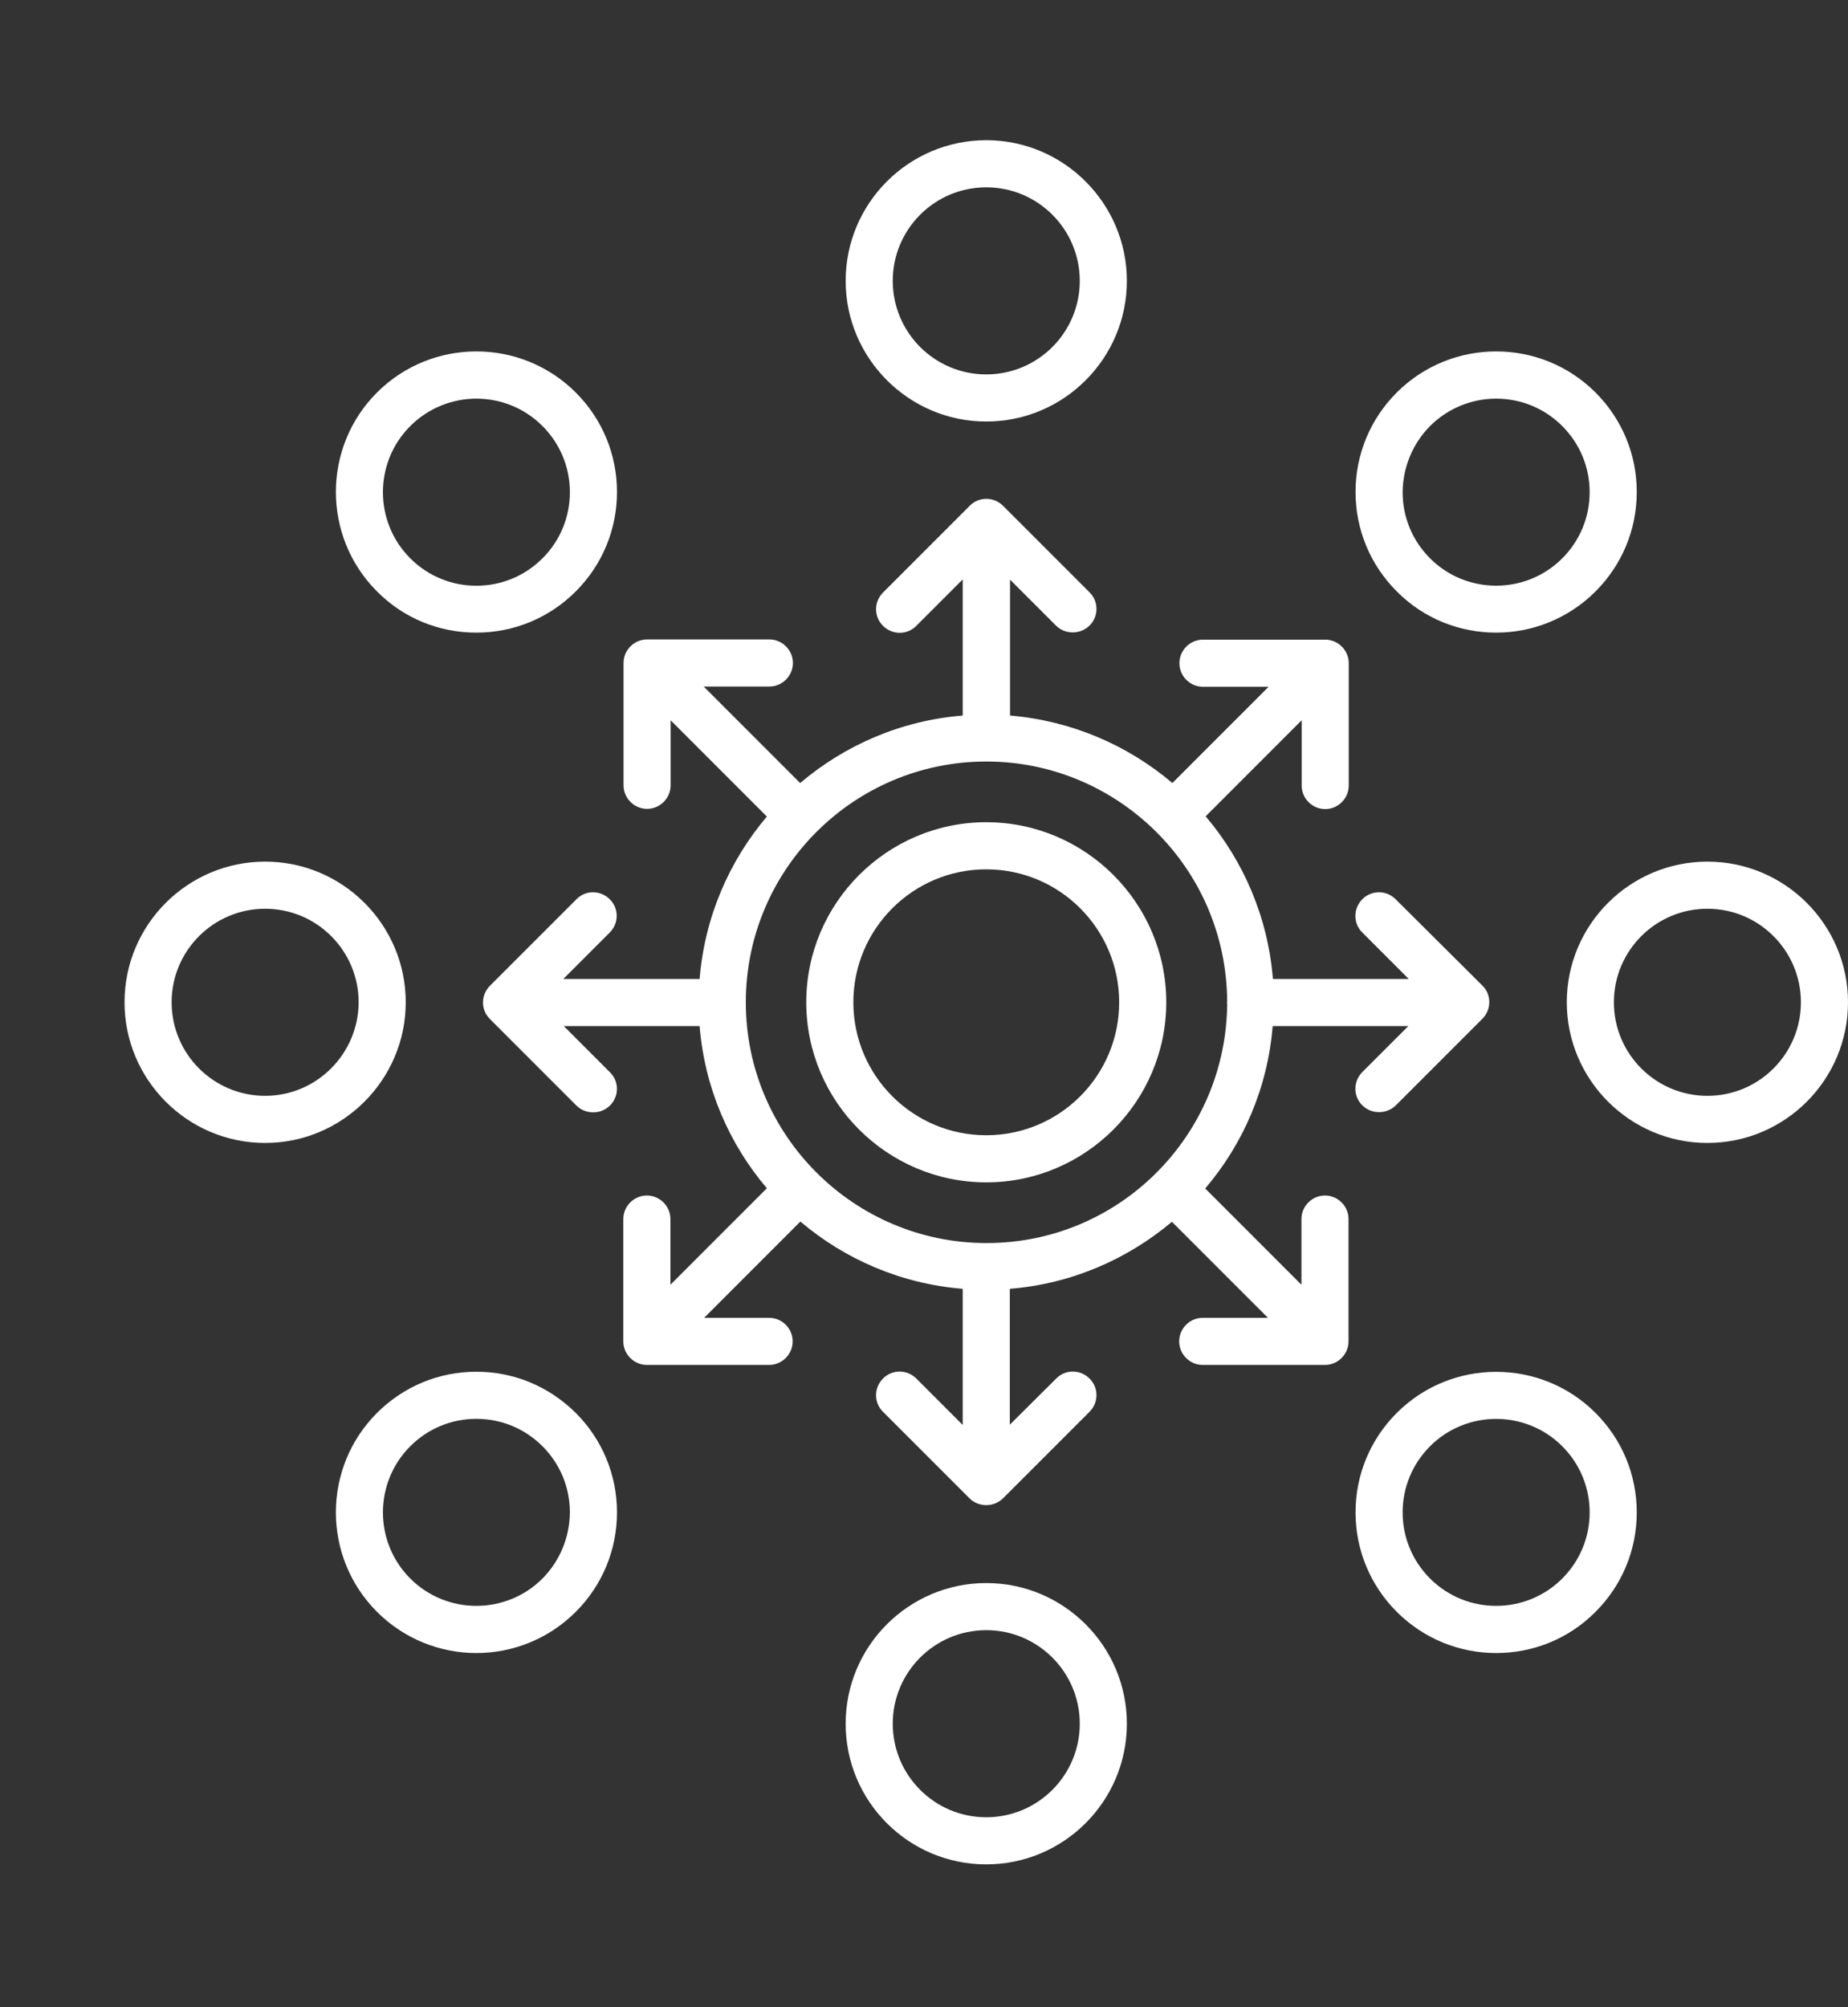 <?xml version="1.0" encoding="utf-8"?>
<!-- Generator: Adobe Illustrator 26.0.1, SVG Export Plug-In . SVG Version: 6.00 Build 0)  -->
<svg version="1.1" id="Layer_1" xmlns="http://www.w3.org/2000/svg" xmlns:xlink="http://www.w3.org/1999/xlink" x="0px" y="0px"
	 viewBox="0 0 816.2 886.2" style="enable-background:new 0 0 816.2 886.2;" xml:space="preserve">
<rect x="0" y="0" width="816.2" height="886.2" fill="#333333" stroke="none"/>
<style type="text/css">
	.st0{fill:#FFFFFF;}
</style>
<g id="Layer_2_00000060736528730553577550000015316877741454071722_">
</g>
<g>
	<path class="st0" d="M435.6,522c43.8,0,79.5-35.7,79.5-79.5c0-43.8-35.7-79.5-79.5-79.5c-43.8,0-79.5,35.7-79.5,79.5
		C356.1,486.3,391.8,522,435.6,522z M435.6,383.8c32.4,0,58.7,26.3,58.7,58.7c0,32.4-26.3,58.7-58.7,58.7
		c-32.4,0-58.7-26.3-58.7-58.7C376.9,410.1,403.2,383.8,435.6,383.8z"/>
	<path class="st0" d="M435.6,186.1c34.2,0,62.1-27.8,62.1-62.1c0-34.2-27.9-62.1-62.1-62.1c-34.2,0-62.1,27.8-62.1,62.1
		C373.5,158.2,401.4,186.1,435.6,186.1z M435.6,82.7c22.8,0,41.3,18.5,41.3,41.3c0,22.8-18.5,41.3-41.3,41.3
		c-22.8,0-41.3-18.5-41.3-41.3C394.3,101.2,412.8,82.7,435.6,82.7z"/>
	<path class="st0" d="M435.6,698.9c-34.2,0-62.1,27.8-62.1,62.1s27.8,62.1,62.1,62.1c34.2,0,62.1-27.8,62.1-62.1
		S469.8,698.9,435.6,698.9z M435.6,802.3c-22.8,0-41.3-18.5-41.3-41.3c0-22.8,18.5-41.3,41.3-41.3c22.8,0,41.3,18.5,41.3,41.3
		C476.9,783.8,458.4,802.3,435.6,802.3z"/>
	<path class="st0" d="M660.8,279.3c15.9,0,31.8-6.1,43.9-18.2c11.7-11.7,18.2-27.3,18.2-43.9c0-16.6-6.5-32.2-18.2-43.9
		c-24.2-24.2-63.6-24.2-87.8,0c-11.7,11.7-18.2,27.3-18.2,43.9c0,16.6,6.5,32.2,18.2,43.9C629,273.3,644.9,279.3,660.8,279.3z
		 M631.6,188.1c8-8,18.6-12.1,29.2-12.1c10.6,0,21.1,4,29.2,12.1c7.8,7.8,12.1,18.2,12.1,29.2c0,11-4.3,21.4-12.1,29.2
		c-16.1,16.1-42.3,16.1-58.4,0c-7.8-7.8-12.1-18.2-12.1-29.2C619.6,206.3,623.9,195.9,631.6,188.1z"/>
	<path class="st0" d="M210.4,605.6c-16.6,0-32.2,6.5-43.9,18.2c-24.2,24.2-24.2,63.6,0,87.8c12.1,12.1,28,18.2,43.9,18.2
		c15.9,0,31.8-6.1,43.9-18.2c11.7-11.7,18.2-27.3,18.2-43.9c0-16.6-6.5-32.2-18.2-43.9C242.5,612.1,227,605.6,210.4,605.6z
		 M239.6,696.9c-16.1,16.1-42.3,16.1-58.4,0c-16.1-16.1-16.1-42.3,0-58.4c7.8-7.8,18.2-12.1,29.2-12.1c11,0,21.4,4.3,29.2,12.1
		c7.8,7.8,12.1,18.2,12.1,29.2C251.6,678.7,247.3,689.1,239.6,696.9z"/>
	<path class="st0" d="M754.1,380.4c-34.2,0-62.1,27.8-62.1,62.1c0,34.2,27.9,62.1,62.1,62.1c34.2,0,62.1-27.8,62.1-62.1
		C816.2,408.3,788.4,380.4,754.1,380.4z M754.1,483.8c-22.8,0-41.3-18.5-41.3-41.3c0-22.8,18.5-41.3,41.3-41.3
		c22.8,0,41.3,18.5,41.3,41.3C795.4,465.3,776.9,483.8,754.1,483.8z"/>
	<path class="st0" d="M179.2,442.5c0-34.2-27.8-62.1-62.1-62.1c-34.2,0-62.1,27.8-62.1,62.1c0,34.2,27.8,62.1,62.1,62.1
		C151.3,504.6,179.2,476.7,179.2,442.5z M117.1,483.8c-22.8,0-41.3-18.5-41.3-41.3c0-22.8,18.5-41.3,41.3-41.3
		c22.8,0,41.3,18.5,41.3,41.3C158.3,465.3,139.8,483.8,117.1,483.8z"/>
	<path class="st0" d="M616.9,623.8c-11.7,11.7-18.2,27.3-18.2,43.9c0,16.6,6.5,32.2,18.2,43.9c12.1,12.1,28,18.2,43.9,18.2
		c15.9,0,31.8-6,43.9-18.2c11.7-11.7,18.2-27.3,18.2-43.9c0-16.6-6.5-32.2-18.2-43.9C680.5,599.6,641.1,599.6,616.9,623.8z
		 M690,696.9c-16.1,16.1-42.3,16.1-58.4,0c-7.8-7.8-12.1-18.2-12.1-29.2c0-11,4.3-21.4,12.1-29.2c16.1-16.1,42.3-16.1,58.4,0
		c7.8,7.8,12.1,18.2,12.1,29.2C702.1,678.7,697.8,689.1,690,696.9z"/>
	<path class="st0" d="M210.4,279.3c16.6,0,32.2-6.5,43.9-18.2c11.7-11.7,18.2-27.3,18.2-43.9c0-16.6-6.5-32.2-18.2-43.9
		c-24.2-24.2-63.6-24.2-87.8,0c-24.2,24.2-24.2,63.6,0,87.8C178.2,272.9,193.8,279.3,210.4,279.3z M181.2,188.1
		c8-8,18.6-12.1,29.2-12.1c10.6,0,21.1,4,29.2,12.1c7.8,7.8,12.1,18.2,12.1,29.2c0,11-4.3,21.4-12.1,29.2
		c-7.8,7.8-18.2,12.1-29.2,12.1c-11,0-21.4-4.3-29.2-12.1C165.1,230.4,165.1,204.2,181.2,188.1z"/>
	<path class="st0" d="M601.7,488c2,2,4.7,3,7.4,3c2.7,0,5.3-1,7.4-3l38.2-38.2c4.1-4.1,4.1-10.7,0-14.7L616.4,397
		c-4.1-4.1-10.7-4.1-14.7,0c-4.1,4.1-4.1,10.7,0,14.7l20.5,20.5h-60c-2.2-27.3-13-52.1-29.7-71.8l42.4-42.4v28.8
		c0,5.7,4.7,10.4,10.4,10.4c5.7,0,10.4-4.7,10.4-10.4v-54c0-5.7-4.7-10.4-10.4-10.4h-54c-5.7,0-10.4,4.7-10.4,10.4
		c0,5.7,4.7,10.4,10.4,10.4h29l-42.5,42.5c-19.7-16.7-44.5-27.5-71.7-29.8v-60l20.3,20.3c2,2,4.7,3,7.4,3c2.7,0,5.3-1,7.4-3
		c4.1-4.1,4.1-10.7,0-14.7l-38.2-38.2c-4.1-4.1-10.7-4.1-14.7,0L390,261.6c-4.1,4.1-4.1,10.7,0,14.7c4.1,4.1,10.7,4.1,14.7,0
		l20.5-20.5v60.1c-27.3,2.2-52.1,13.1-71.8,29.8l-42.6-42.6h29c5.7,0,10.4-4.7,10.4-10.4c0-5.7-4.7-10.4-10.4-10.4h-54
		c-5.7,0-10.4,4.7-10.4,10.4v54c0,5.7,4.7,10.4,10.4,10.4c5.7,0,10.4-4.7,10.4-10.4V318l42.5,42.5C322,380.2,311.2,405,309,432.2
		h-60.2l20.5-20.5c4.1-4.1,4.1-10.7,0-14.7c-4.1-4.1-10.7-4.1-14.7,0l-38.2,38.2c-4.1,4.1-4.1,10.7,0,14.7l38.2,38.2
		c2,2,4.7,3,7.4,3c2.7,0,5.3-1,7.4-3c4.1-4.1,4.1-10.7,0-14.7L249,453H309c2.2,27.2,13,52,29.7,71.6l-42.6,42.6v-29
		c0-5.7-4.7-10.4-10.4-10.4c-5.7,0-10.4,4.7-10.4,10.4v54c0,5.7,4.7,10.4,10.4,10.4h54c5.7,0,10.4-4.7,10.4-10.4
		c0-5.7-4.7-10.4-10.4-10.4H311l42.5-42.5c19.7,16.7,44.5,27.5,71.7,29.7v60.1l-20.5-20.5c-4.1-4.1-10.7-4.1-14.7,0
		c-4.1,4.1-4.1,10.7,0,14.7l38.2,38.2c2,2,4.7,3,7.4,3c2.7,0,5.3-1,7.4-3l38.2-38.2c4.1-4.1,4.1-10.7,0-14.7
		c-4.1-4.1-10.7-4.1-14.7,0L446,629v-60c27.2-2.2,51.9-13,71.6-29.6l42.4,42.4h-28.8c-5.7,0-10.4,4.7-10.4,10.4
		c0,5.7,4.7,10.4,10.4,10.4h54c5.7,0,10.4-4.7,10.4-10.4v-54c0-5.7-4.7-10.4-10.4-10.4c-5.7,0-10.4,4.7-10.4,10.4v29l-42.5-42.5
		c16.8-19.7,27.6-44.5,29.8-71.7H622l-20.3,20.3C597.6,477.4,597.6,484,601.7,488z M435.6,336.2c29.3,0,55.8,11.9,75.1,31.1
		c0,0,0,0.1,0.1,0.1c0,0,0.1,0,0.1,0.1c19.1,19.1,30.9,45.4,31.1,74.5c0,0.2-0.1,0.4-0.1,0.6c0,0.2,0,0.4,0.1,0.6
		c-0.2,29-12.1,55.4-31.2,74.5c0,0-0.1,0-0.1,0.1c0,0,0,0,0,0c-19.2,19.2-45.7,31-75,31c-58.6,0-106.3-47.7-106.3-106.3
		S377,336.2,435.6,336.2z"/>
</g>
</svg>
